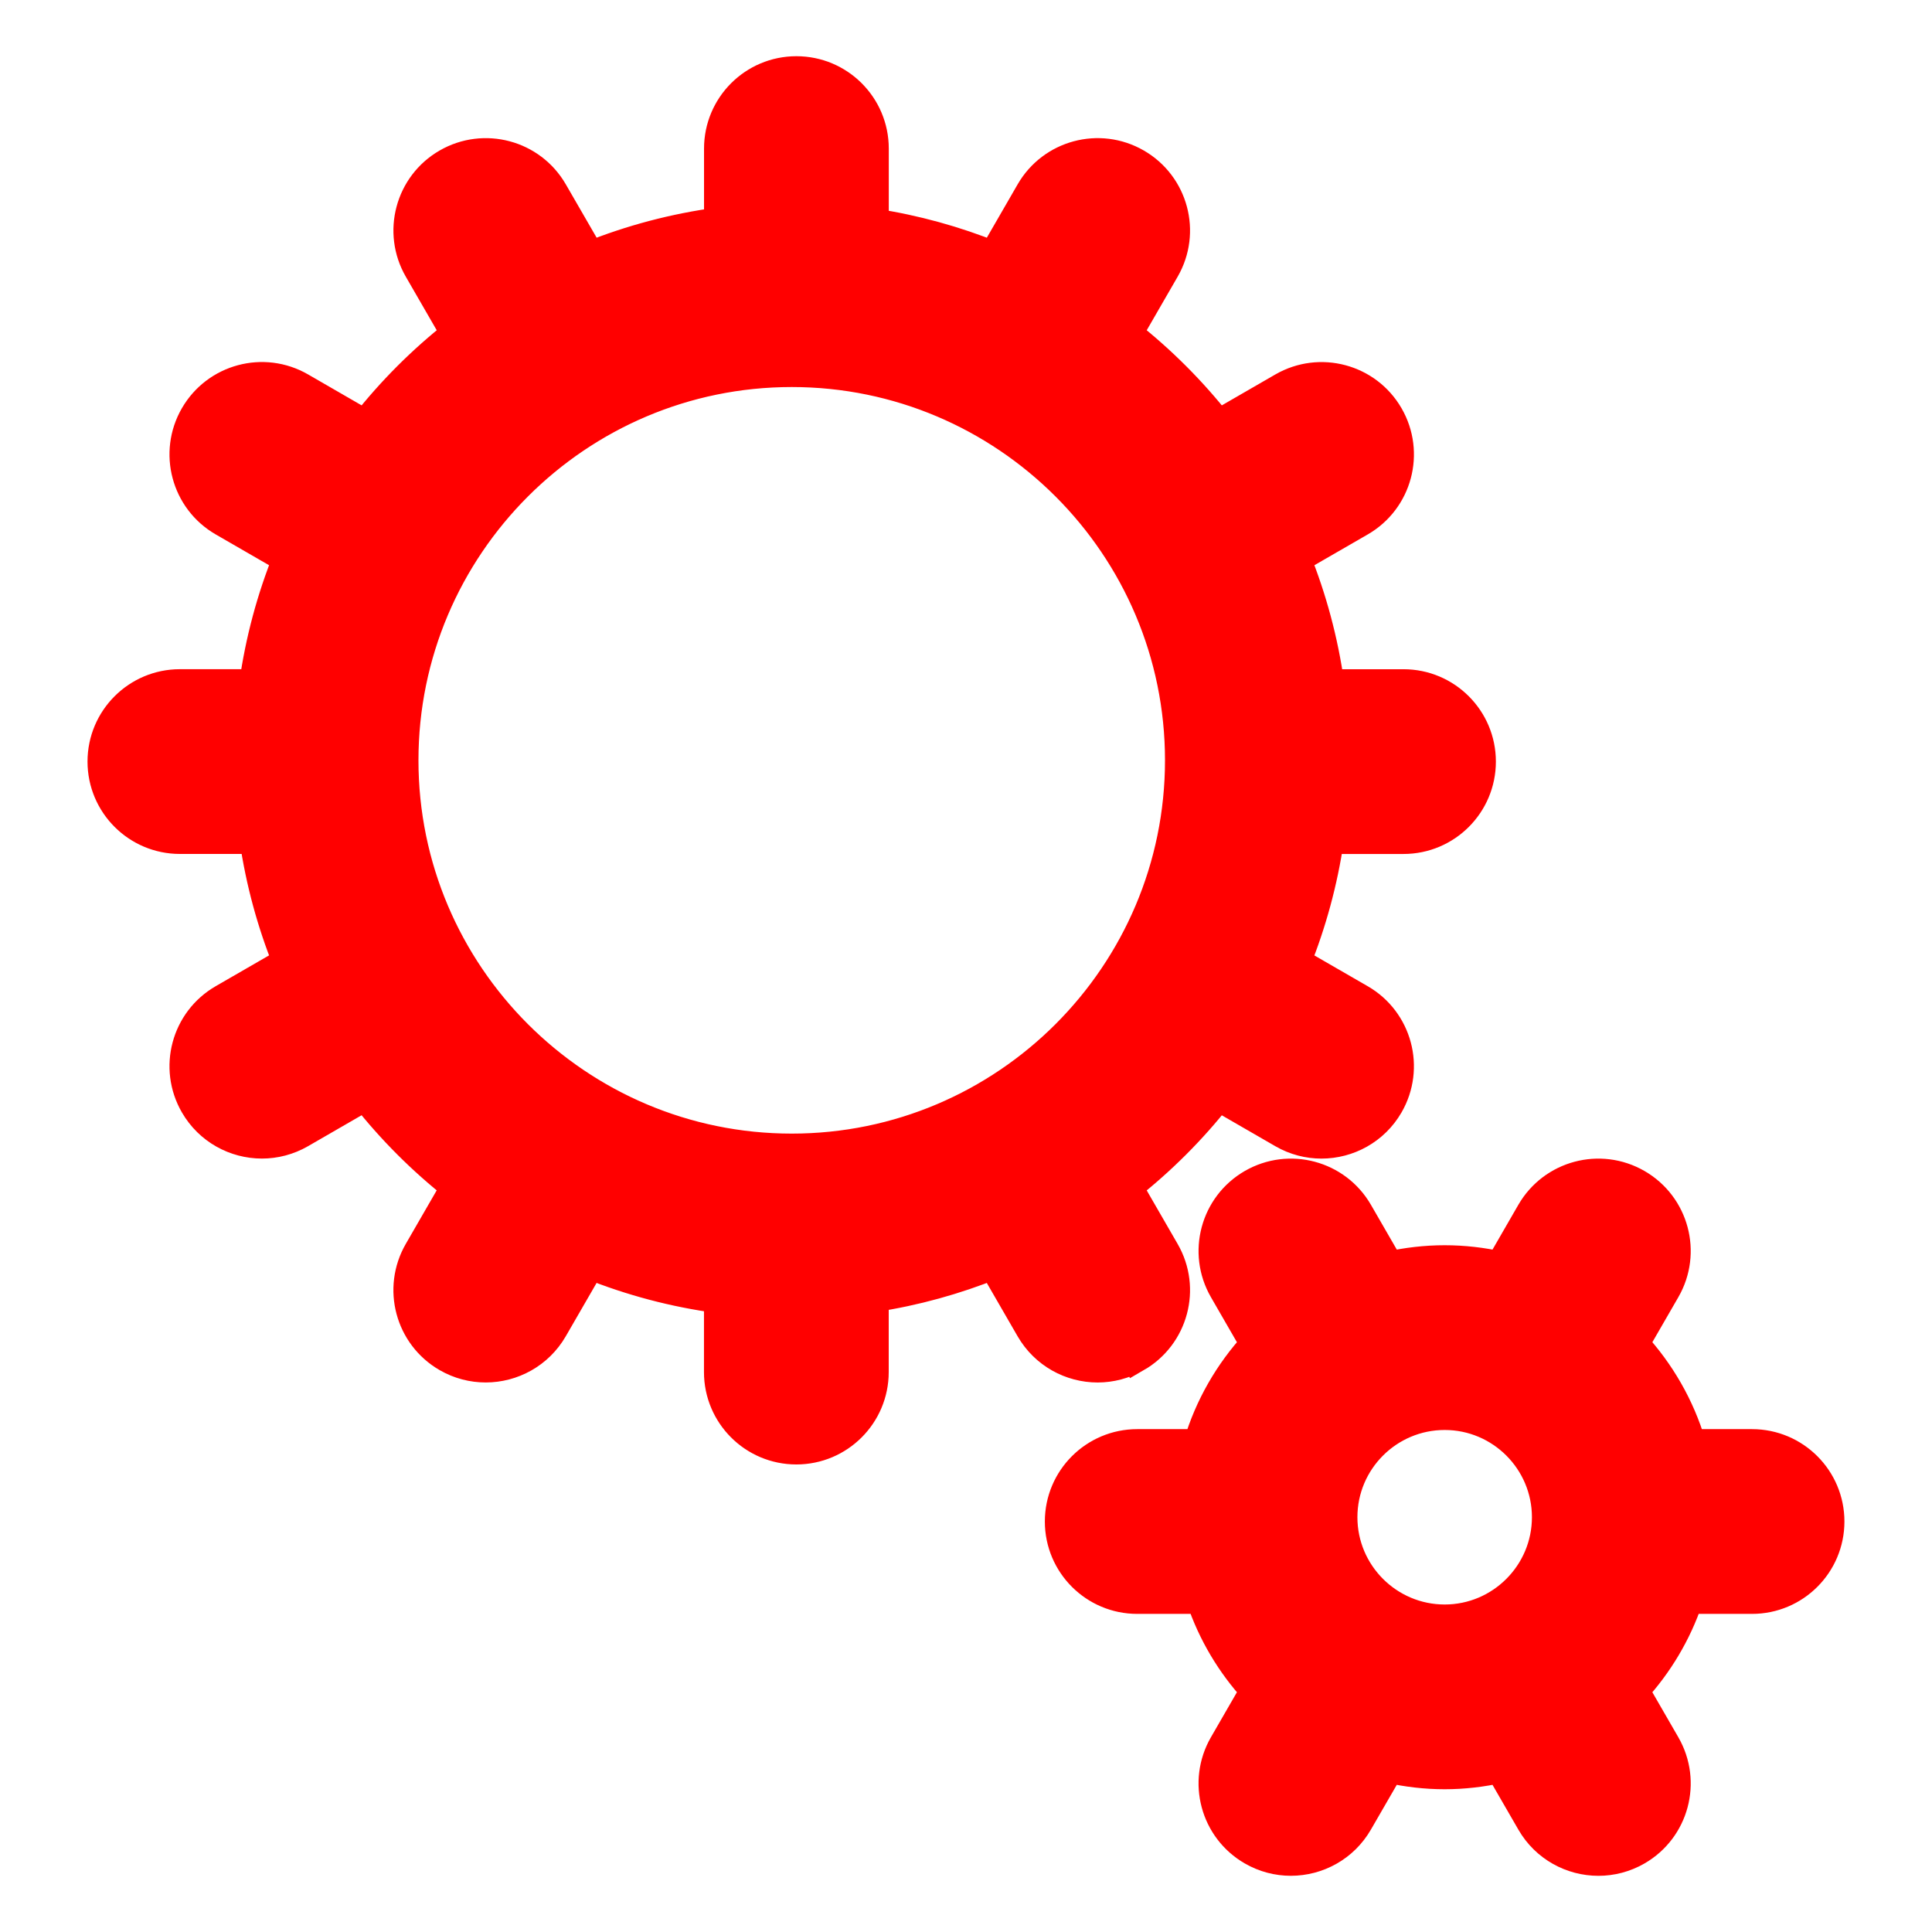 <!-- Generated by IcoMoon.io -->
<svg version="1.1" xmlns="http://www.w3.org/2000/svg" width="64" height="64" viewBox="0 0 64 64">
<title>speciality-1</title>
<defs id="colors">
    <linearGradient id="lineColor">
        <stop offset="0" stop-color="#FF0000"/>
        <stop offset="1" stop-color="#FF0000"/>
    </linearGradient>
</defs>
<g fill="url(#lineColor)" stroke="url(#lineColor)" stroke-width="1">
    <path d="M37.641 44.955c1.225-0.707 1.644-2.272 0.937-3.497l-1.238-2.145c1.12-0.882 2.132-1.894 3.014-3.014l2.144 1.238c0.403 0.233 0.844 0.343 1.277 0.343 0.885 0 1.746-0.459 2.22-1.28 0.706-1.225 0.288-2.79-0.937-3.497l-2.138-1.234c0.519-1.294 0.894-2.659 1.102-4.080h2.471c1.414 0 2.56-1.147 2.56-2.56s-1.146-2.56-2.56-2.56h-2.461c-0.204-1.451-0.582-2.845-1.112-4.164l2.138-1.234c1.225-0.707 1.644-2.272 0.937-3.497-0.706-1.224-2.271-1.643-3.497-0.937l-2.144 1.238c-0.883-1.12-1.894-2.132-3.014-3.014l1.238-2.145c0.707-1.225 0.288-2.79-0.937-3.497-1.226-0.707-2.79-0.287-3.497 0.937l-1.235 2.139c-1.259-0.506-2.586-0.878-3.967-1.087v-2.486c0-1.414-1.146-2.56-2.56-2.56s-2.56 1.146-2.56 2.56v2.446c-1.491 0.201-2.924 0.583-4.276 1.127l-1.236-2.139c-0.706-1.224-2.272-1.643-3.497-0.937s-1.644 2.272-0.937 3.497l1.238 2.145c-1.12 0.882-2.132 1.894-3.014 3.014l-2.145-1.239c-1.225-0.707-2.79-0.287-3.497 0.937s-0.288 2.79 0.937 3.497l2.139 1.235c-0.53 1.318-0.908 2.712-1.112 4.163h-2.463c-1.413 0-2.56 1.147-2.56 2.56s1.147 2.56 2.56 2.56h2.473c0.207 1.42 0.582 2.786 1.102 4.079l-2.139 1.235c-1.225 0.707-1.644 2.272-0.937 3.497 0.474 0.821 1.334 1.28 2.219 1.28 0.434 0 0.874-0.111 1.277-0.343l2.145-1.239c0.882 1.12 1.895 2.133 3.014 3.014l-1.238 2.145c-0.706 1.225-0.288 2.79 0.937 3.497 0.403 0.233 0.844 0.343 1.277 0.343 0.885 0 1.745-0.459 2.22-1.28l1.235-2.138c1.353 0.544 2.785 0.927 4.276 1.127v2.447c0 1.413 1.146 2.56 2.56 2.56s2.56-1.147 2.56-2.56v-2.486c1.38-0.209 2.708-0.581 3.968-1.087l1.235 2.138c0.474 0.821 1.334 1.28 2.219 1.28 0.434-0.001 0.875-0.112 1.278-0.344zM26.228 12.321c7.093 0 12.864 5.771 12.864 12.865s-5.771 12.866-12.864 12.866c-7.094 0-12.866-5.771-12.866-12.865s5.771-12.866 12.866-12.866zM58.039 47.842h-2.027c-0.372-1.252-1.027-2.38-1.888-3.319l1.040-1.802c0.707-1.225 0.288-2.79-0.937-3.497s-2.79-0.287-3.497 0.937l-1.035 1.794c-0.593-0.132-1.207-0.205-1.839-0.205s-1.246 0.074-1.839 0.205l-1.036-1.794c-0.707-1.224-2.271-1.644-3.497-0.937-1.224 0.707-1.644 2.272-0.937 3.497l1.040 1.803c-0.861 0.939-1.516 2.067-1.888 3.318h-2.027c-1.413 0-2.56 1.146-2.56 2.56s1.147 2.56 2.56 2.56h2.12c0.382 1.139 1 2.167 1.795 3.034l-1.040 1.802c-0.707 1.225-0.288 2.79 0.937 3.497 0.403 0.233 0.843 0.343 1.277 0.343 0.885 0 1.745-0.459 2.219-1.28l1.036-1.793c0.593 0.131 1.207 0.206 1.84 0.206 0.631 0 1.246-0.075 1.839-0.206l1.036 1.794c0.474 0.822 1.334 1.28 2.219 1.28 0.435 0 0.874-0.111 1.277-0.343 1.225-0.707 1.644-2.272 0.937-3.497l-1.040-1.802c0.794-0.867 1.413-1.896 1.796-3.035h2.119c1.413 0 2.56-1.146 2.56-2.56s-1.147-2.56-2.561-2.56zM44.466 50.26c0-1.87 1.521-3.39 3.391-3.39s3.39 1.521 3.39 3.39-1.521 3.391-3.39 3.391-3.391-1.521-3.391-3.391z"></path>
</g>
</svg>
